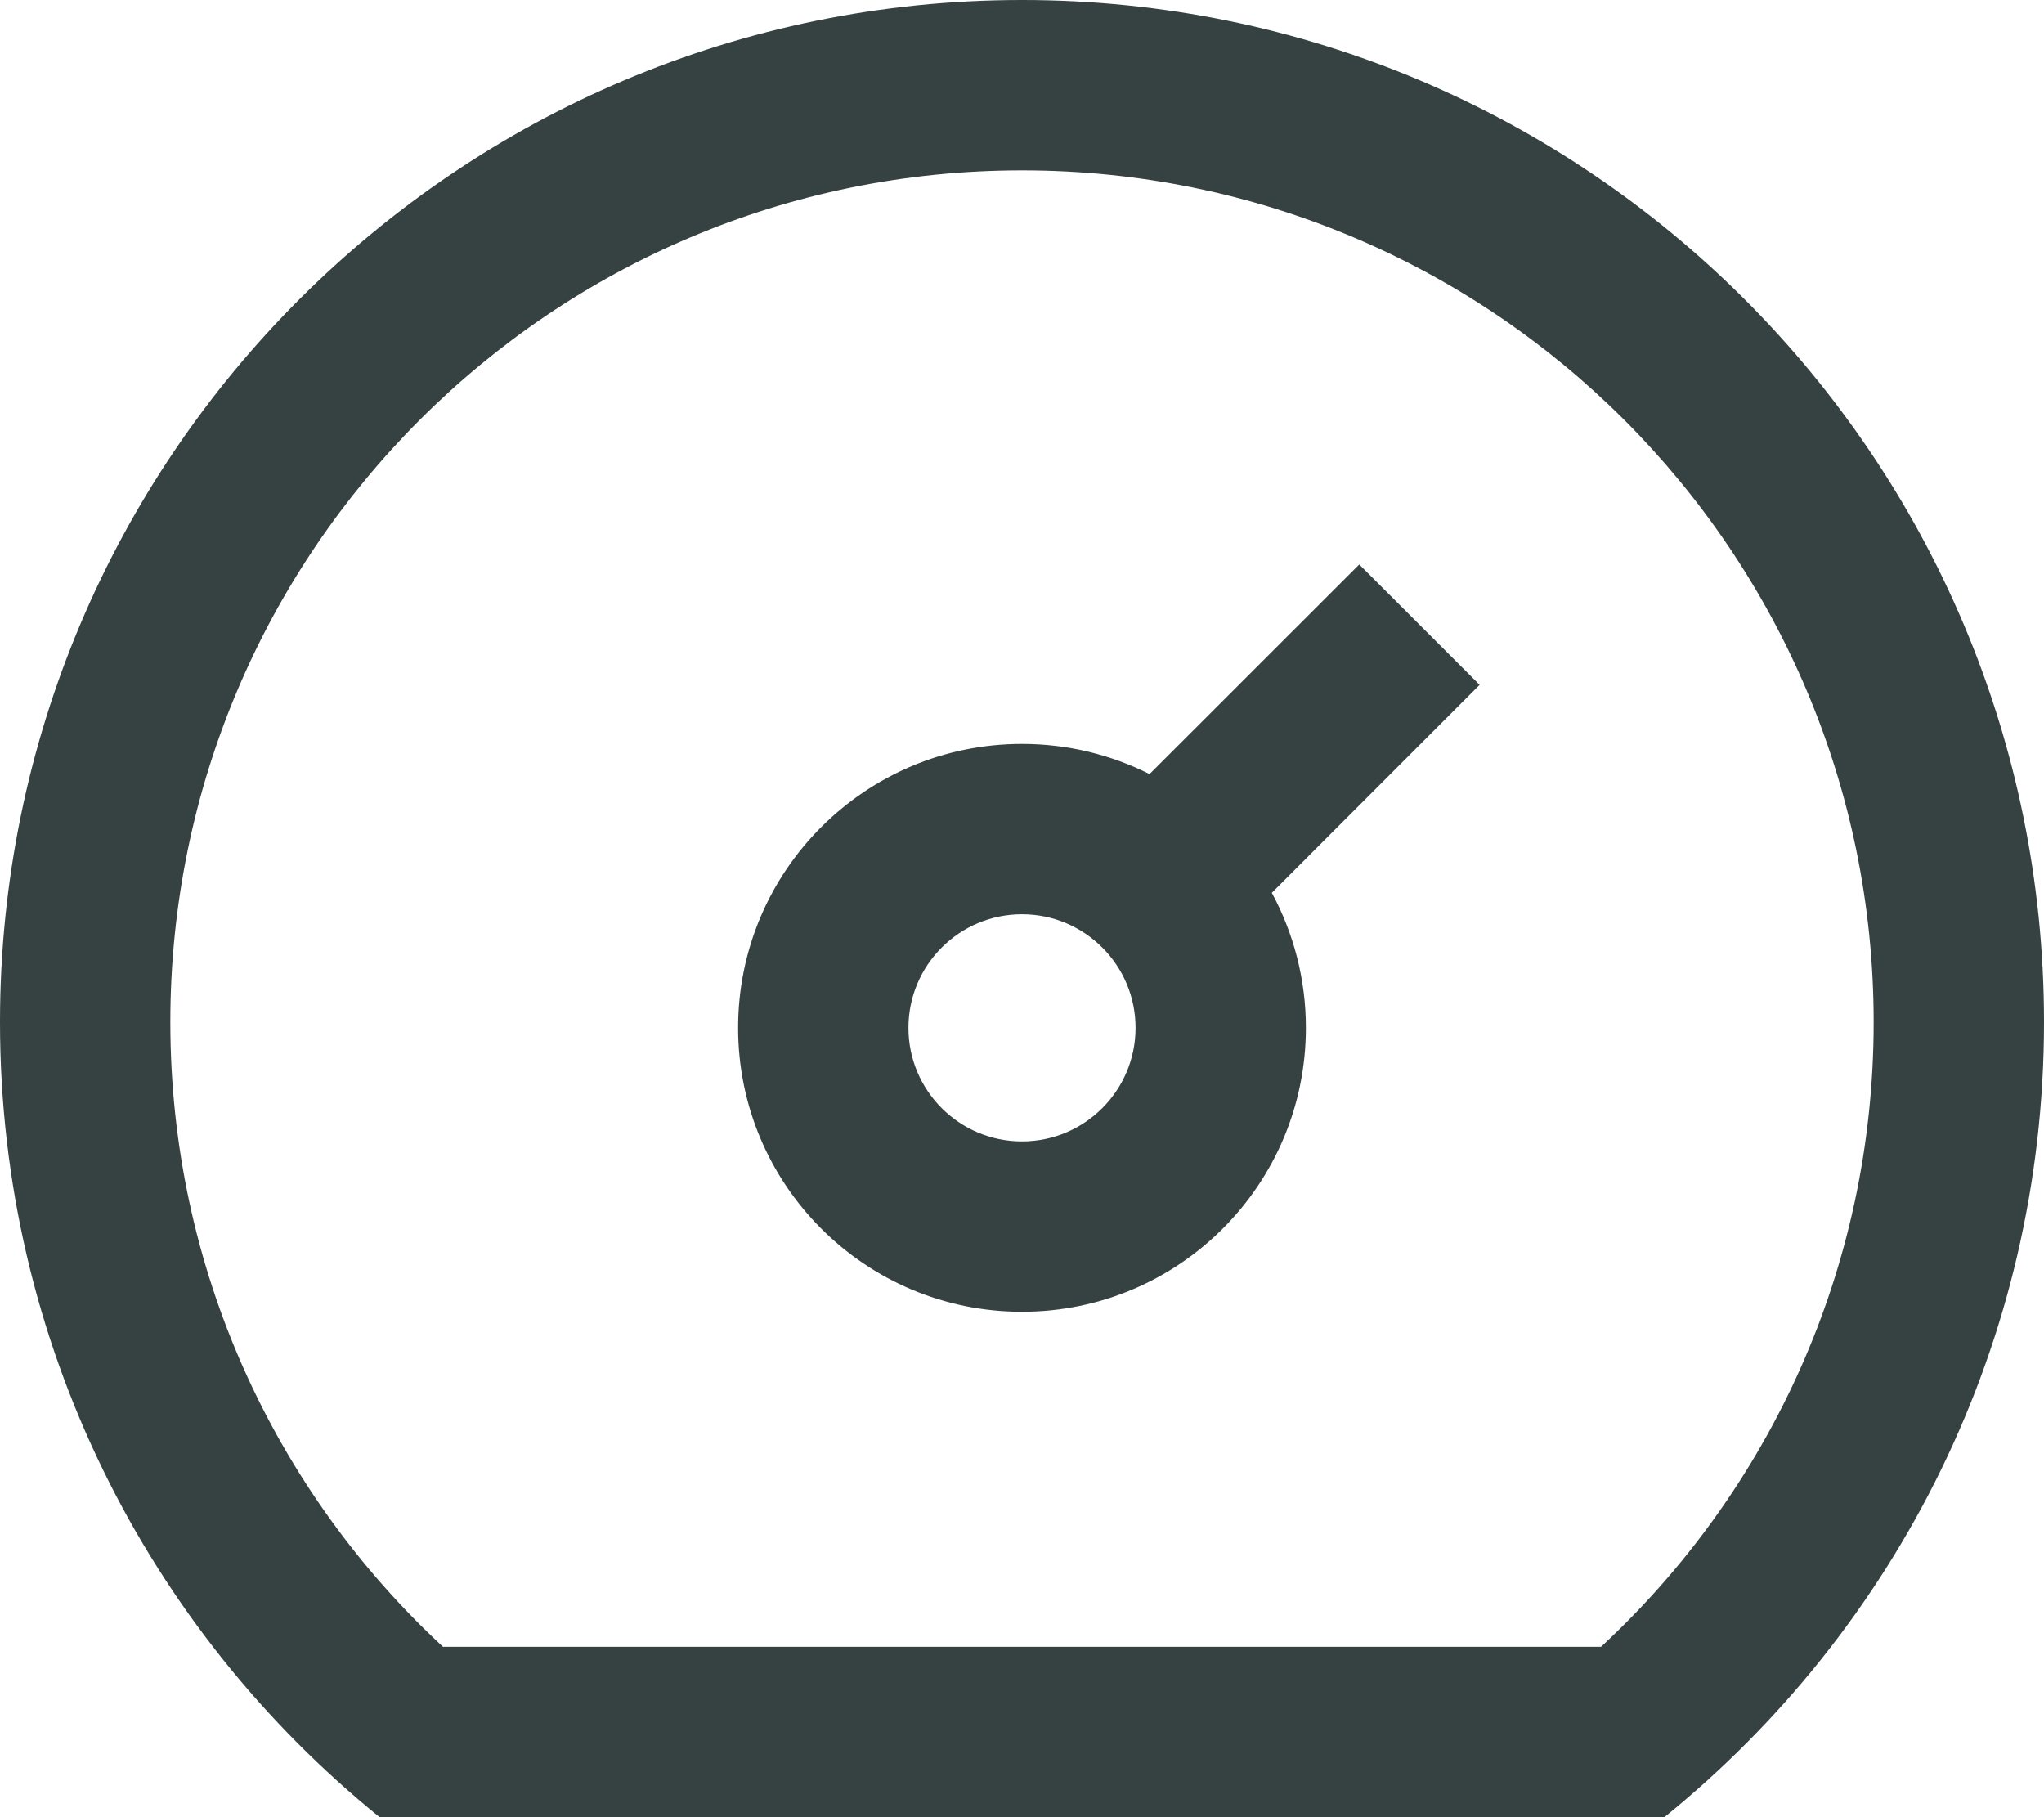 <svg width="18" height="16" viewBox="0 0 18 16" fill="none" xmlns="http://www.w3.org/2000/svg">
<path fill-rule="evenodd" clip-rule="evenodd" d="M10.123 6.816L11.97 4.97L13.03 6.03L11.2 7.861C11.391 8.215 11.5 8.62 11.5 9.05C11.5 10.431 10.381 11.55 9 11.55C7.619 11.55 6.5 10.431 6.5 9.05C6.5 7.669 7.619 6.55 9 6.55C9.404 6.55 9.786 6.646 10.123 6.816ZM10 9.05C10 9.602 9.552 10.05 9 10.05C8.448 10.05 8 9.602 8 9.05C8 8.498 8.448 8.05 9 8.05C9.552 8.05 10 8.498 10 9.05Z" fill="#364141"/>
<path fill-rule="evenodd" clip-rule="evenodd" d="M14.657 16C16.696 14.35 18 11.827 18 9C18 4.029 13.971 0 9 0C4.029 0 0 4.029 0 9C0 11.827 1.304 14.35 3.343 16H14.657ZM14.099 14.5C15.578 13.129 16.5 11.172 16.5 9C16.5 4.858 13.142 1.5 9 1.5C4.858 1.5 1.5 4.858 1.5 9C1.5 11.172 2.422 13.129 3.901 14.5H14.099Z" fill="#364141"/>
</svg>
